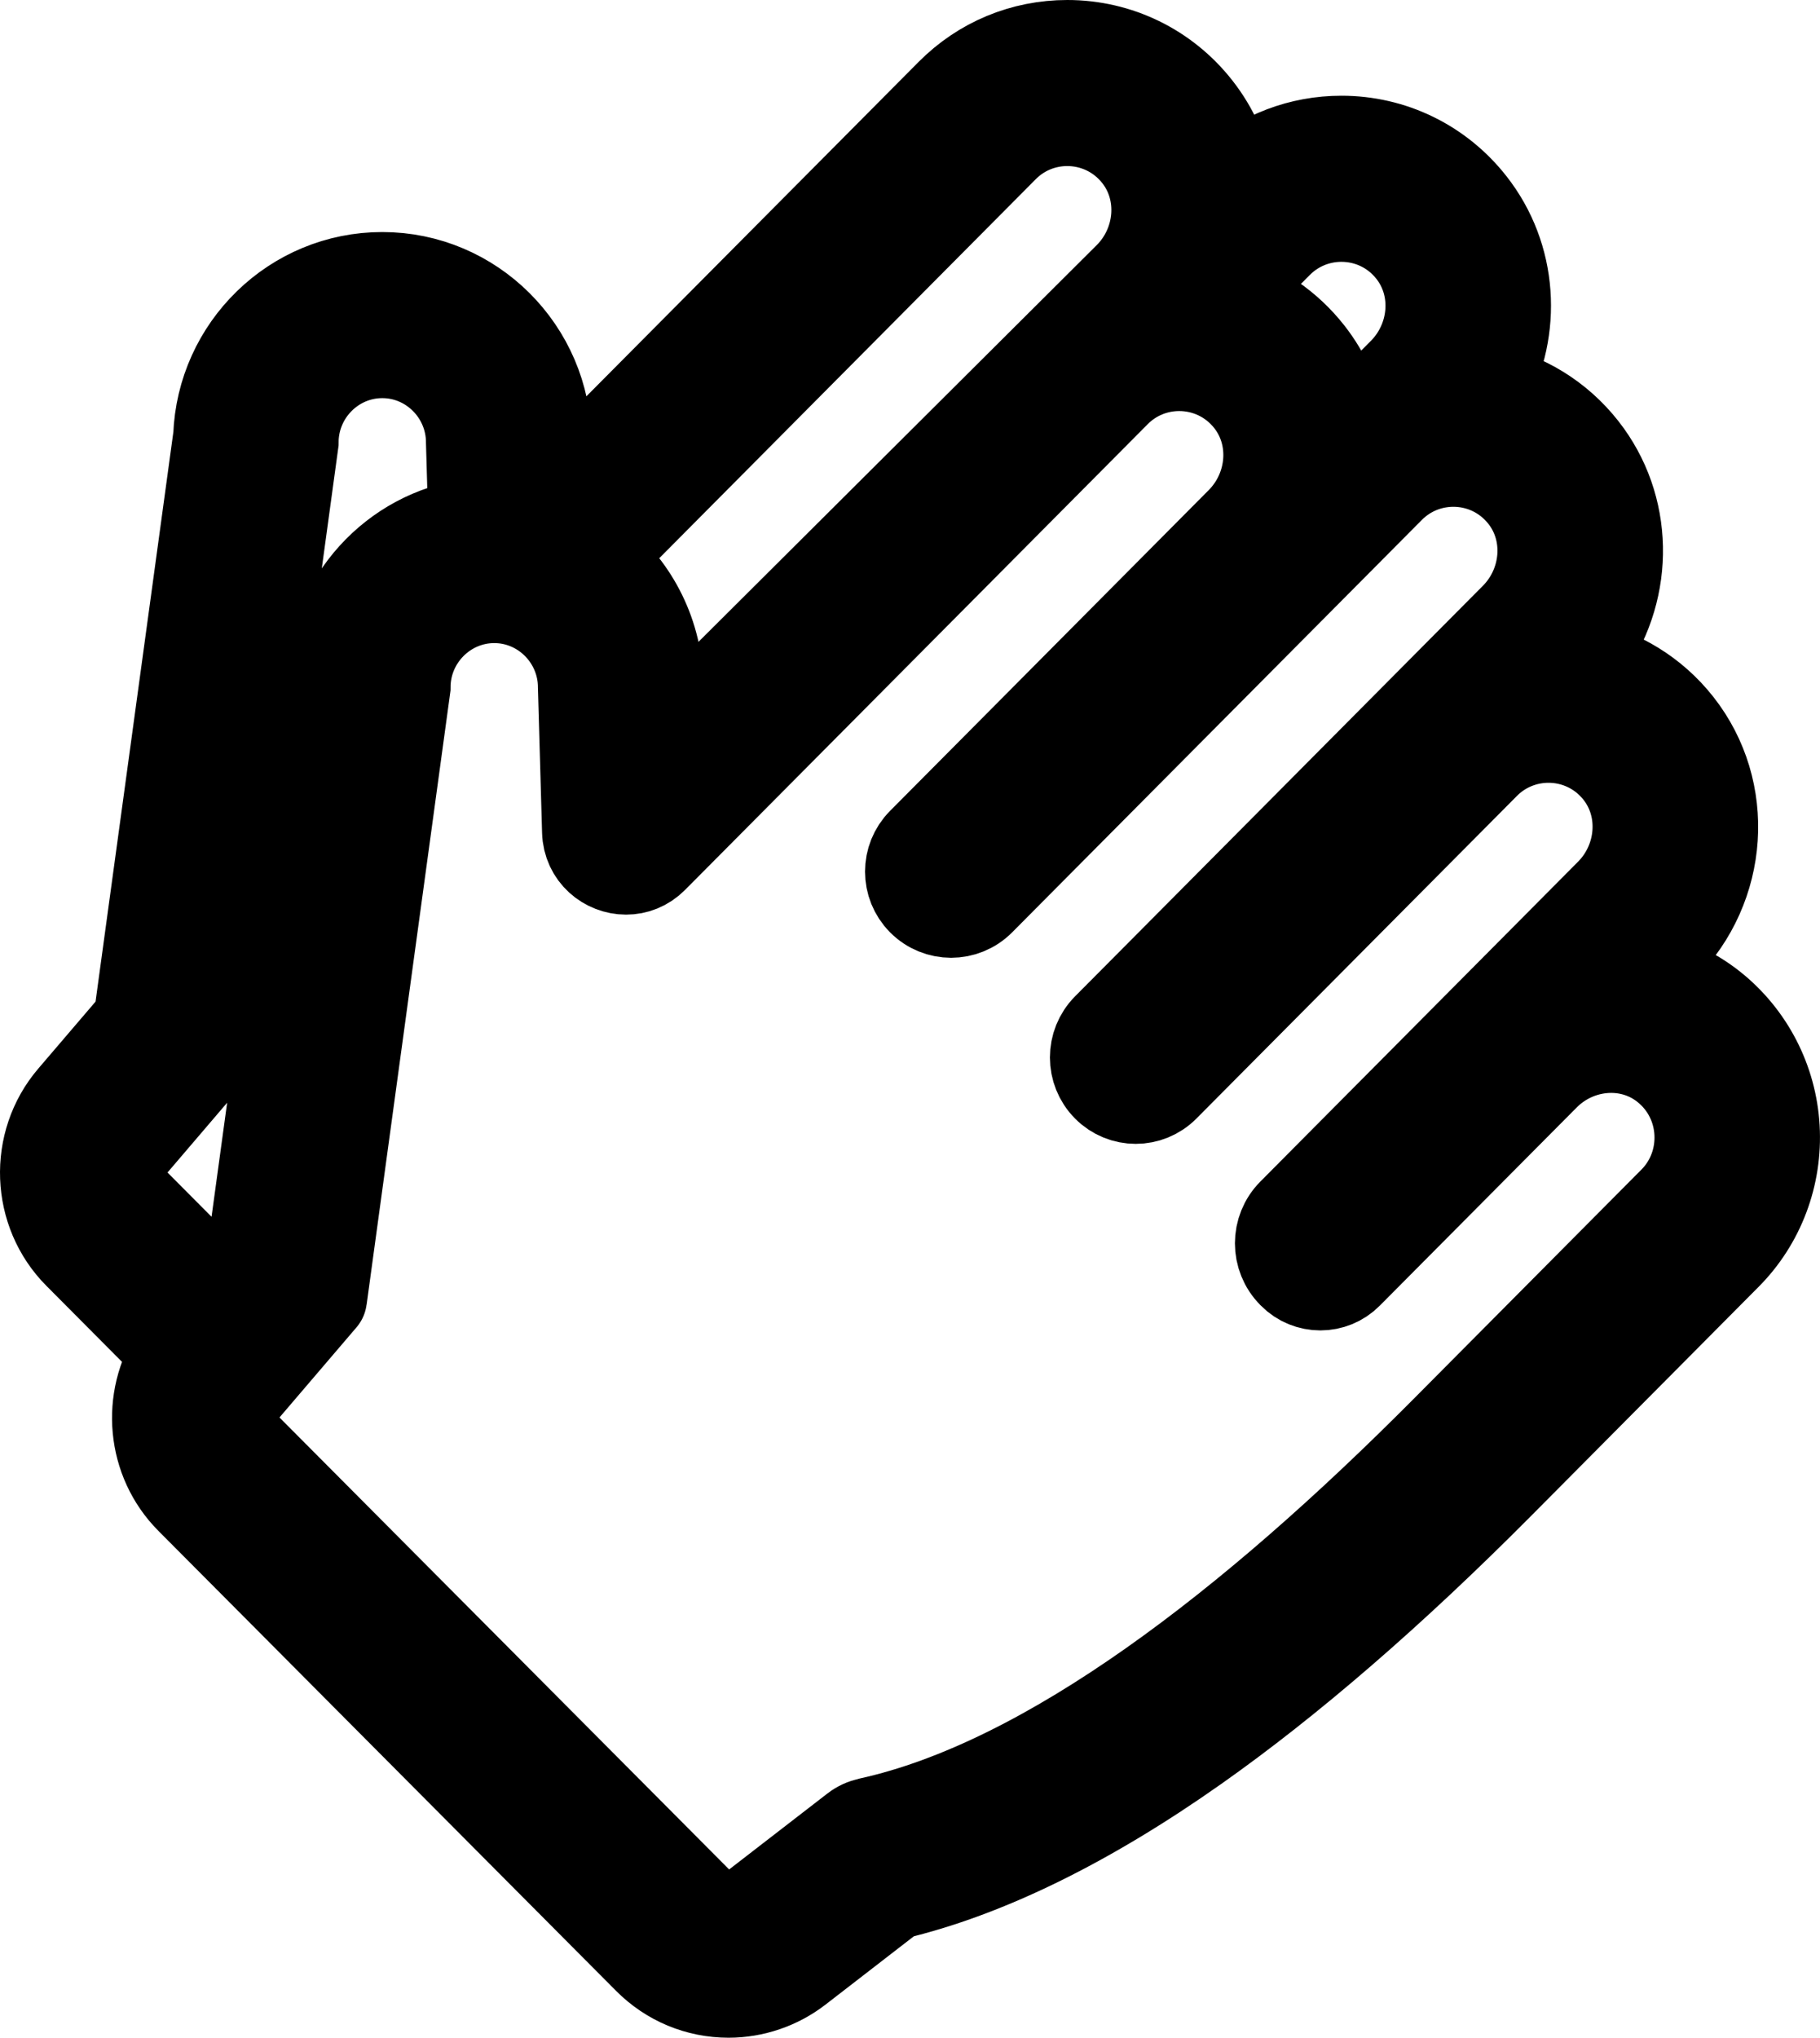   <svg width="42" height="47" viewBox="0 0 42 47" fill="none" xmlns="http://www.w3.org/2000/svg">
<path d="M38.539 22.198C38.073 21.827 37.521 21.575 36.938 21.456C36.977 21.386 37.013 21.314 37.047 21.242L37.412 20.875C38.818 19.46 38.965 17.233 37.755 15.694C37.184 14.968 36.39 14.485 35.509 14.305C35.572 14.189 35.628 14.069 35.679 13.948C36.636 12.553 36.62 10.677 35.56 9.329C34.989 8.602 34.195 8.118 33.313 7.938C34.041 6.592 33.948 4.914 32.976 3.679C32.241 2.744 31.14 2.208 29.956 2.208C29.007 2.208 28.112 2.55 27.41 3.174C27.304 2.567 27.052 1.981 26.65 1.47C25.915 0.536 24.814 0 23.63 -7.85553e-09C22.6 -7.85553e-09 21.634 0.402 20.909 1.132L11.685 10.412L11.65 9.173C11.633 7.064 9.922 5.352 7.822 5.352C5.759 5.352 4.073 7.002 3.997 9.059L2.156 22.529L0.642 24.299C-0.265 25.36 -0.204 26.966 0.781 27.954L3.03 30.214C2.337 31.263 2.458 32.695 3.365 33.605L13.927 44.215C14.431 44.721 15.101 45 15.814 45C16.398 45 16.976 44.803 17.44 44.444L19.645 42.74C21.766 42.236 24.105 41.091 26.6 39.334C28.779 37.8 31.142 35.756 33.625 33.258L38.875 27.975C39.65 27.196 40.057 26.116 39.993 25.012C39.93 23.909 39.4 22.884 38.539 22.198ZM28.521 4.634C28.916 4.237 29.436 4.039 29.956 4.039C30.549 4.039 31.143 4.297 31.55 4.815C32.195 5.635 32.082 6.825 31.347 7.565L30.41 8.507C30.266 8.604 30.125 8.707 29.994 8.824C29.887 8.217 29.635 7.631 29.234 7.121C28.74 6.493 28.081 6.046 27.343 5.82L28.521 4.634ZM22.195 2.426C22.589 2.029 23.109 1.83 23.63 1.83C24.223 1.831 24.817 2.089 25.224 2.606C25.869 3.427 25.756 4.617 25.021 5.356L14.269 16.062L14.233 14.824C14.224 13.63 13.672 12.565 12.815 11.864L22.195 2.426ZM2.066 26.658C1.75 26.341 1.731 25.833 2.021 25.493L3.883 23.315C3.884 23.314 3.885 23.312 3.885 23.311L5.814 9.204C5.814 8.092 6.717 7.183 7.822 7.183C8.927 7.183 9.83 8.092 9.83 9.204L9.883 11.039C8.065 11.29 6.65 12.829 6.581 14.709L4.739 28.179L4.204 28.806L2.066 26.658ZM37.589 26.681L32.339 31.963C27.855 36.475 23.167 40.096 19.05 40.999C18.925 41.027 18.807 41.08 18.706 41.158L16.332 42.992C16.178 43.111 15.996 43.169 15.814 43.169C15.595 43.169 15.377 43.085 15.212 42.919L4.65 32.308C4.334 31.992 4.315 31.483 4.605 31.143L6.467 28.965C6.468 28.964 6.469 28.963 6.469 28.961L8.397 14.854C8.397 13.743 9.301 12.833 10.406 12.833C11.511 12.833 12.414 13.743 12.414 14.854L12.509 18.183C12.525 18.736 12.977 19.096 13.448 19.096C13.677 19.096 13.911 19.011 14.101 18.82L24.779 8.076C25.174 7.679 25.693 7.481 26.213 7.481C26.807 7.481 27.401 7.74 27.808 8.257C28.453 9.077 28.34 10.267 27.605 11.007L20.249 18.408C19.867 18.792 19.867 19.415 20.249 19.799C20.442 19.994 20.695 20.091 20.949 20.091C21.202 20.091 21.456 19.994 21.649 19.799L31.105 10.285C31.5 9.888 32.019 9.689 32.54 9.689C33.133 9.689 33.727 9.948 34.134 10.465C34.779 11.285 34.666 12.476 33.931 13.215L24.519 22.685C24.132 23.075 24.132 23.706 24.519 24.095C24.709 24.287 24.959 24.383 25.209 24.383C25.459 24.383 25.709 24.287 25.9 24.095L33.3 16.65C33.695 16.253 34.215 16.055 34.735 16.055C35.328 16.055 35.922 16.313 36.329 16.83C36.974 17.651 36.861 18.841 36.126 19.58L28.796 26.956C28.399 27.354 28.399 28 28.796 28.398L28.807 28.41C28.99 28.594 29.23 28.686 29.47 28.686C29.71 28.686 29.95 28.594 30.132 28.41L34.677 23.838C35.086 23.426 35.634 23.208 36.181 23.208C36.615 23.208 37.049 23.346 37.41 23.634C38.374 24.402 38.434 25.831 37.589 26.681Z" transform="translate(1 1)" fill="black"/>
<path d="M38.539 22.198C38.073 21.827 37.521 21.575 36.938 21.456C36.977 21.386 37.013 21.314 37.047 21.242L37.412 20.875C38.818 19.46 38.965 17.233 37.755 15.694C37.184 14.968 36.39 14.485 35.509 14.305C35.572 14.189 35.628 14.069 35.679 13.948C36.636 12.553 36.62 10.677 35.56 9.329C34.989 8.602 34.195 8.118 33.313 7.938C34.041 6.592 33.948 4.914 32.976 3.679C32.241 2.744 31.14 2.208 29.956 2.208C29.007 2.208 28.112 2.55 27.41 3.174C27.304 2.567 27.052 1.981 26.65 1.47C25.915 0.536 24.814 0 23.63 -7.85554e-09C22.6 -7.85554e-09 21.634 0.402 20.909 1.132L11.685 10.412L11.65 9.173C11.633 7.064 9.922 5.352 7.822 5.352C5.759 5.352 4.073 7.002 3.997 9.059L2.156 22.529L0.642 24.299C-0.265 25.36 -0.204 26.966 0.781 27.954L3.03 30.214C2.337 31.263 2.458 32.695 3.365 33.605L13.927 44.215C14.431 44.721 15.101 45 15.814 45C16.398 45 16.976 44.803 17.44 44.444L19.645 42.74C21.766 42.236 24.105 41.091 26.6 39.334C28.779 37.8 31.142 35.756 33.625 33.258L38.875 27.975C39.65 27.196 40.057 26.116 39.993 25.012C39.93 23.909 39.4 22.884 38.539 22.198ZM28.521 4.634C28.916 4.237 29.436 4.039 29.956 4.039C30.549 4.039 31.143 4.297 31.55 4.815C32.195 5.635 32.082 6.825 31.347 7.565L30.41 8.507C30.266 8.604 30.125 8.707 29.994 8.824C29.887 8.217 29.635 7.631 29.234 7.121C28.74 6.493 28.081 6.046 27.343 5.82L28.521 4.634ZM22.195 2.426C22.589 2.029 23.109 1.83 23.63 1.83C24.223 1.831 24.817 2.089 25.224 2.606C25.869 3.427 25.756 4.617 25.021 5.356L14.269 16.062L14.233 14.824C14.224 13.63 13.672 12.565 12.815 11.864L22.195 2.426ZM2.066 26.658C1.75 26.341 1.731 25.833 2.021 25.493L3.883 23.315C3.884 23.314 3.885 23.312 3.885 23.311L5.814 9.204C5.814 8.092 6.717 7.183 7.822 7.183C8.927 7.183 9.83 8.092 9.83 9.204L9.883 11.039C8.065 11.29 6.65 12.829 6.581 14.709L4.739 28.179L4.204 28.806L2.066 26.658ZM37.589 26.681L32.339 31.963C27.855 36.475 23.167 40.096 19.05 40.999C18.925 41.027 18.807 41.08 18.706 41.158L16.332 42.992C16.178 43.111 15.996 43.169 15.814 43.169C15.595 43.169 15.377 43.085 15.212 42.919L4.65 32.308C4.334 31.992 4.315 31.483 4.605 31.143L6.467 28.965C6.468 28.964 6.469 28.963 6.469 28.961L8.397 14.854C8.397 13.743 9.301 12.833 10.406 12.833C11.511 12.833 12.414 13.743 12.414 14.854L12.509 18.183C12.525 18.736 12.977 19.096 13.448 19.096C13.677 19.096 13.911 19.011 14.101 18.82L24.779 8.076C25.174 7.679 25.693 7.481 26.213 7.481C26.807 7.481 27.401 7.74 27.808 8.257C28.453 9.077 28.34 10.267 27.605 11.007L20.249 18.408C19.867 18.792 19.867 19.415 20.249 19.799C20.442 19.994 20.695 20.091 20.949 20.091C21.202 20.091 21.456 19.994 21.649 19.799L31.105 10.285C31.5 9.888 32.019 9.689 32.54 9.689C33.133 9.689 33.727 9.948 34.134 10.465C34.779 11.285 34.666 12.476 33.931 13.215L24.519 22.685C24.132 23.075 24.132 23.706 24.519 24.095C24.709 24.287 24.959 24.383 25.209 24.383C25.459 24.383 25.709 24.287 25.9 24.095L33.3 16.65C33.695 16.253 34.215 16.055 34.735 16.055C35.328 16.055 35.922 16.313 36.329 16.83C36.974 17.651 36.861 18.841 36.126 19.58L28.796 26.956C28.399 27.354 28.399 28 28.796 28.398L28.807 28.41C28.99 28.594 29.23 28.686 29.47 28.686C29.71 28.686 29.95 28.594 30.132 28.41L34.677 23.838C35.086 23.426 35.634 23.208 36.181 23.208C36.615 23.208 37.049 23.346 37.41 23.634C38.374 24.402 38.434 25.831 37.589 26.681Z" transform="translate(1 1)" stroke="black" stroke-width="2"/>
</svg>
